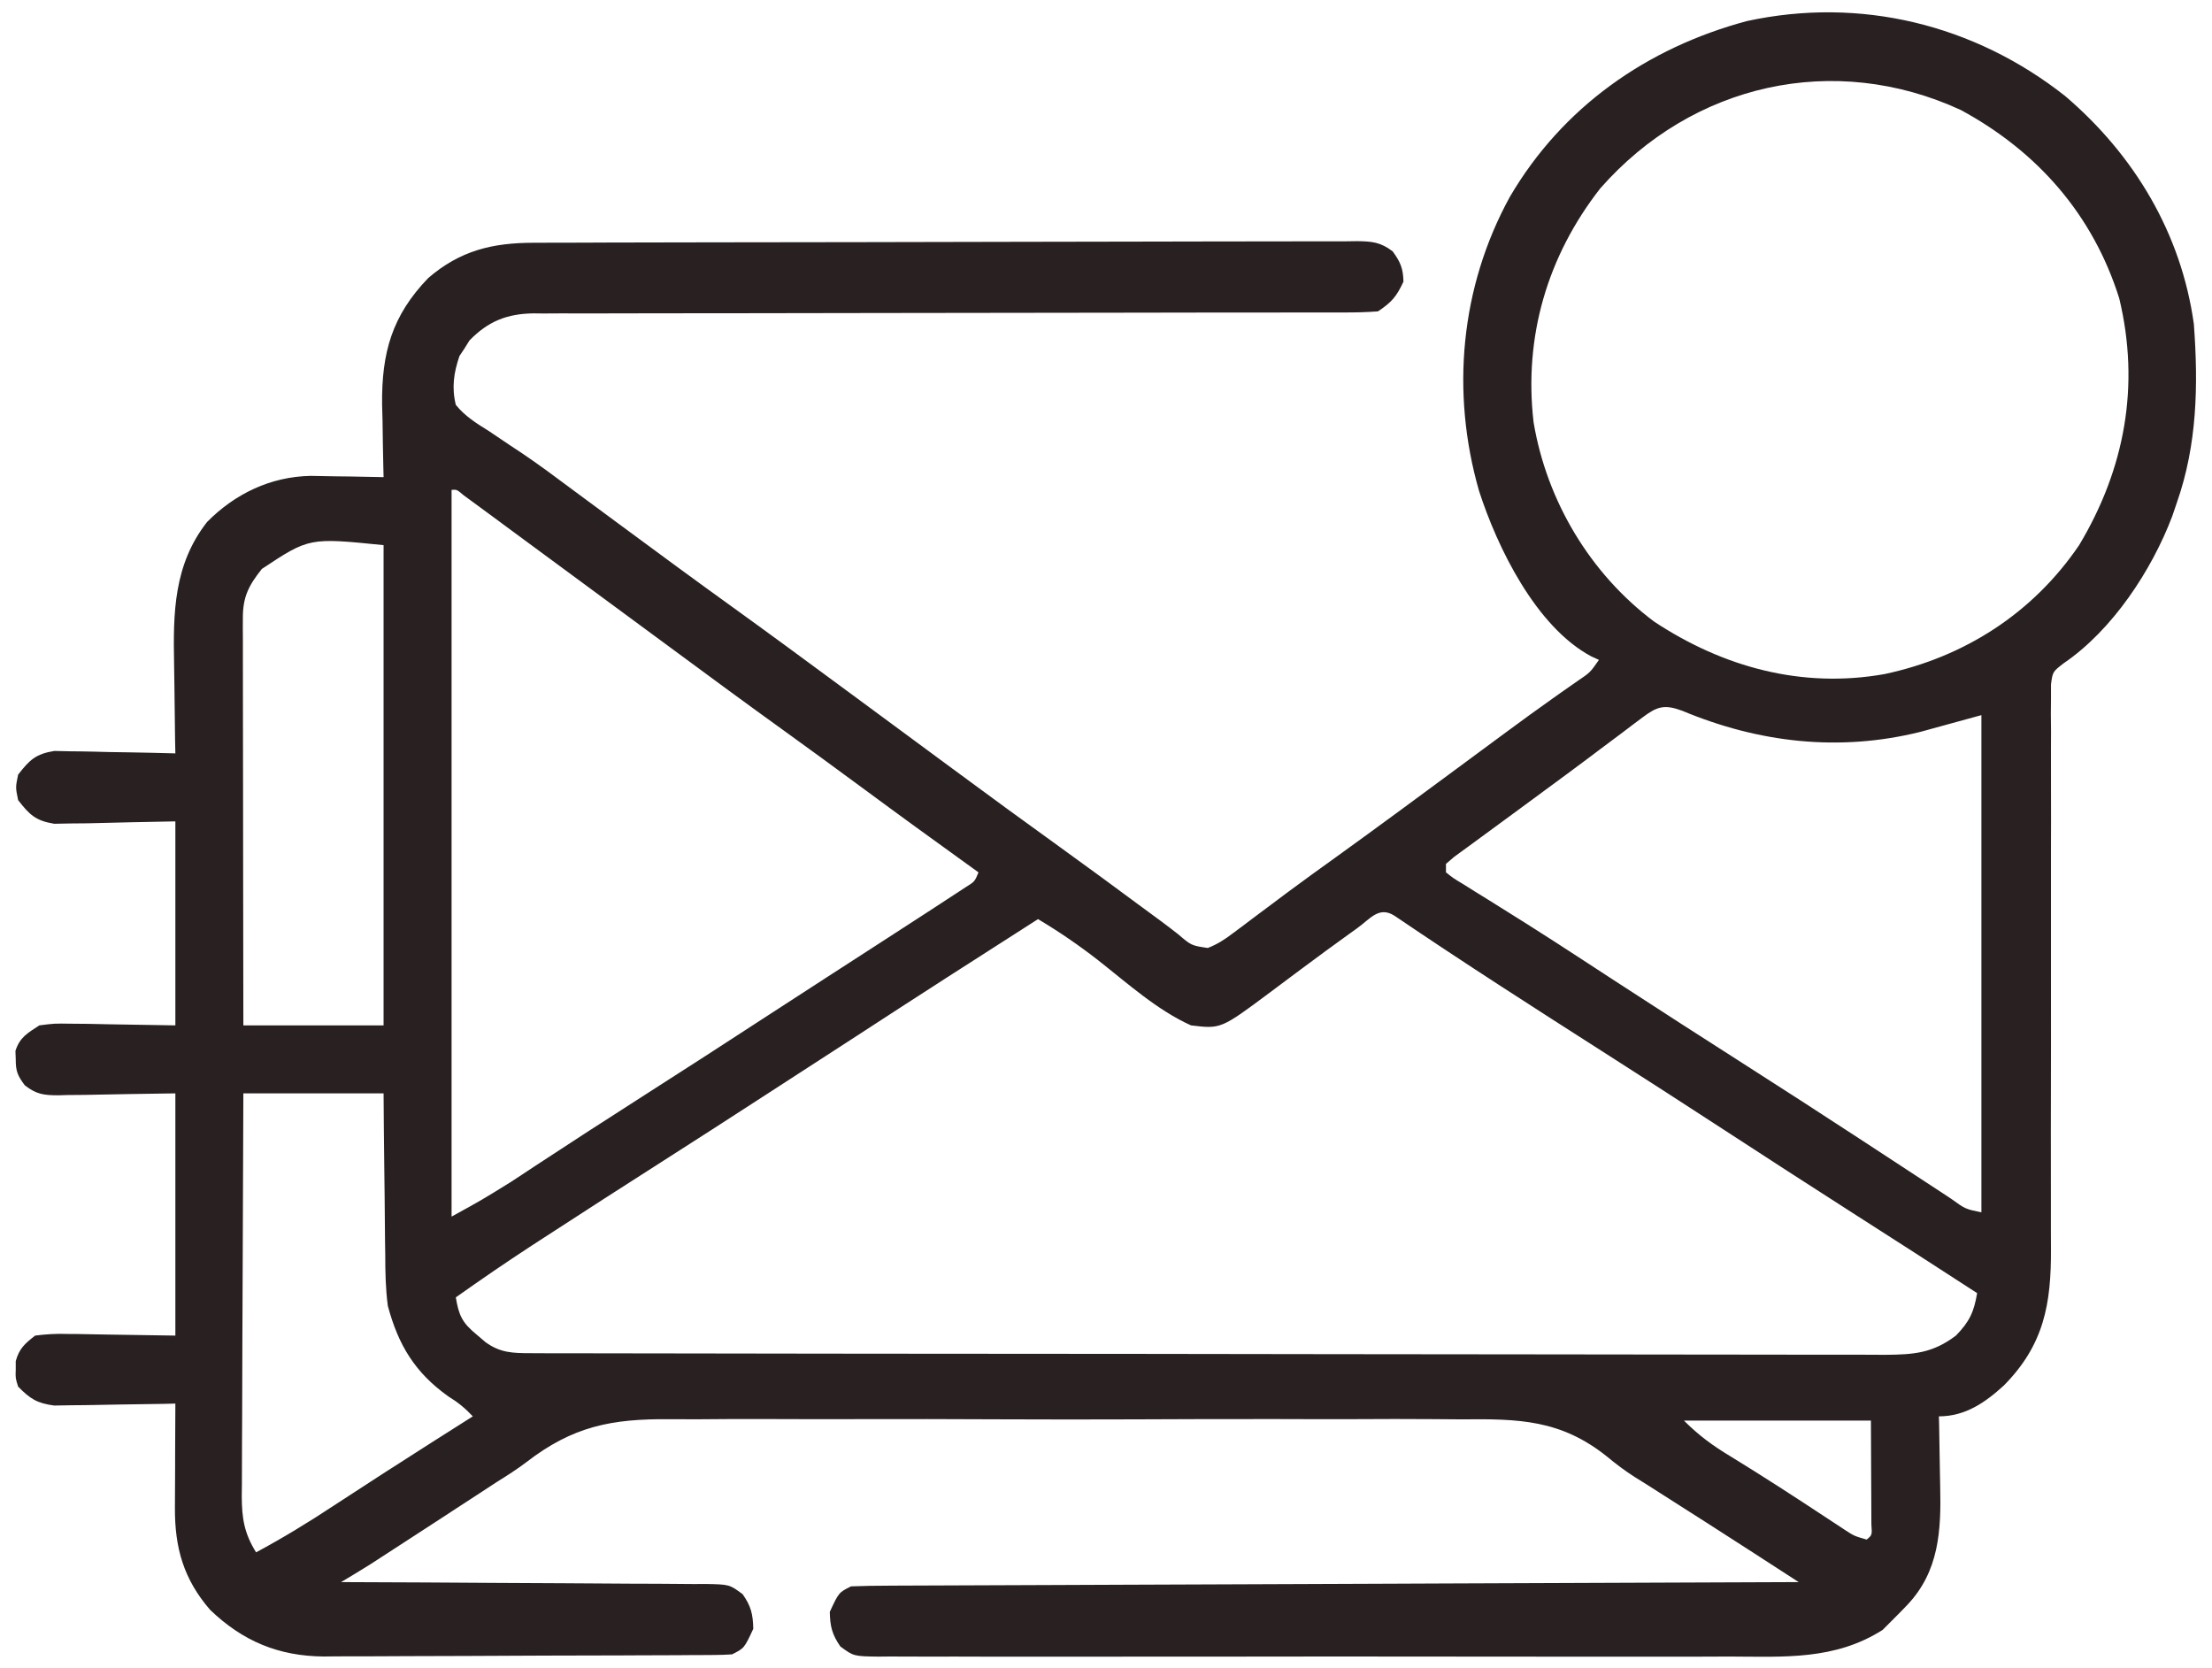 <svg width="61" height="46" viewBox="0 0 61 46" fill="none" xmlns="http://www.w3.org/2000/svg">
<path d="M56.948 2.646C58.858 4.274 60.153 6.437 60.5 8.938C60.624 10.619 60.592 12.261 60.031 13.86C59.989 13.984 59.946 14.108 59.903 14.236C59.337 15.728 58.253 17.375 56.911 18.288C56.606 18.523 56.606 18.523 56.56 18.872C56.56 18.998 56.56 19.124 56.56 19.254C56.559 19.399 56.558 19.544 56.556 19.693C56.558 19.854 56.559 20.014 56.561 20.174C56.561 20.343 56.56 20.512 56.559 20.681C56.558 21.045 56.558 21.409 56.56 21.773C56.563 22.349 56.561 22.926 56.559 23.502C56.557 24.518 56.557 25.535 56.559 26.551C56.561 28.079 56.56 29.606 56.556 31.134C56.555 31.706 56.556 32.278 56.557 32.85C56.559 33.207 56.558 33.564 56.557 33.922C56.557 34.086 56.557 34.251 56.559 34.416C56.569 35.959 56.366 37.083 55.262 38.202C54.744 38.676 54.194 39.055 53.469 39.055C53.471 39.155 53.474 39.256 53.476 39.359C53.484 39.737 53.49 40.115 53.495 40.493C53.497 40.655 53.5 40.818 53.504 40.98C53.534 42.197 53.477 43.325 52.597 44.255C52.46 44.399 52.321 44.541 52.18 44.68C52.093 44.767 52.006 44.854 51.916 44.944C50.6 45.781 49.205 45.684 47.702 45.678C47.438 45.679 47.175 45.68 46.911 45.681C46.197 45.683 45.484 45.682 44.77 45.681C44.023 45.679 43.276 45.681 42.529 45.681C41.195 45.682 39.861 45.681 38.527 45.678C37.318 45.676 36.108 45.676 34.899 45.679C33.493 45.681 32.086 45.682 30.68 45.681C29.936 45.68 29.193 45.68 28.449 45.681C27.75 45.683 27.052 45.682 26.354 45.679C26.097 45.678 25.84 45.679 25.584 45.68C25.234 45.681 24.885 45.679 24.535 45.677C24.433 45.678 24.331 45.679 24.226 45.68C23.542 45.671 23.542 45.671 23.175 45.401C22.946 45.071 22.891 44.847 22.883 44.446C23.132 43.911 23.132 43.911 23.469 43.743C23.81 43.73 24.148 43.724 24.489 43.724C24.596 43.724 24.703 43.723 24.813 43.722C25.173 43.721 25.534 43.719 25.894 43.718C26.152 43.717 26.409 43.716 26.667 43.715C27.368 43.712 28.069 43.709 28.77 43.707C29.501 43.705 30.233 43.701 30.965 43.698C32.194 43.693 33.423 43.688 34.651 43.684C35.917 43.679 37.183 43.674 38.449 43.669C38.527 43.669 38.605 43.668 38.686 43.668C39.077 43.666 39.468 43.665 39.859 43.663C43.107 43.65 46.354 43.637 49.602 43.625C49.286 43.421 48.97 43.216 48.654 43.012C48.565 42.954 48.477 42.897 48.386 42.838C47.519 42.277 46.649 41.722 45.778 41.168C45.661 41.093 45.543 41.018 45.422 40.941C45.251 40.834 45.251 40.834 45.076 40.725C44.807 40.552 44.56 40.368 44.315 40.163C43.041 39.144 41.884 39.121 40.299 39.138C40.039 39.136 39.778 39.134 39.518 39.132C38.815 39.126 38.113 39.128 37.41 39.132C36.672 39.135 35.934 39.132 35.195 39.13C33.877 39.128 32.558 39.132 31.239 39.138C30.047 39.143 28.855 39.142 27.663 39.137C26.274 39.13 24.885 39.128 23.496 39.132C22.763 39.133 22.029 39.134 21.296 39.13C20.606 39.126 19.916 39.129 19.226 39.136C18.974 39.137 18.722 39.137 18.47 39.134C16.864 39.119 15.798 39.328 14.512 40.321C14.252 40.519 13.979 40.691 13.702 40.864C13.523 40.981 13.343 41.098 13.164 41.216C12.966 41.345 12.768 41.474 12.57 41.602C12.473 41.666 12.376 41.729 12.276 41.795C11.811 42.098 11.345 42.401 10.878 42.703C10.757 42.782 10.757 42.782 10.633 42.862C10.557 42.911 10.481 42.96 10.403 43.011C10.337 43.053 10.272 43.096 10.204 43.14C9.941 43.306 9.674 43.465 9.406 43.625C9.54 43.626 9.674 43.626 9.812 43.627C11.075 43.631 12.337 43.638 13.599 43.647C14.248 43.652 14.897 43.655 15.546 43.657C16.172 43.659 16.798 43.663 17.424 43.669C17.663 43.67 17.902 43.671 18.141 43.671C18.476 43.672 18.81 43.675 19.145 43.679C19.244 43.678 19.343 43.677 19.445 43.677C20.115 43.689 20.115 43.689 20.48 43.959C20.711 44.289 20.765 44.512 20.773 44.914C20.524 45.449 20.524 45.449 20.188 45.618C20.027 45.629 19.866 45.634 19.705 45.635C19.604 45.636 19.503 45.636 19.399 45.637C19.288 45.638 19.177 45.638 19.062 45.638C18.946 45.639 18.829 45.64 18.709 45.641C18.32 45.643 17.932 45.644 17.544 45.645C17.411 45.646 17.279 45.647 17.142 45.647C16.439 45.649 15.736 45.651 15.034 45.652C14.309 45.654 13.585 45.657 12.861 45.662C12.303 45.665 11.745 45.666 11.187 45.667C10.92 45.667 10.653 45.669 10.386 45.671C10.011 45.674 9.636 45.673 9.261 45.673C9.098 45.675 9.098 45.675 8.931 45.677C7.679 45.667 6.692 45.253 5.793 44.389C5.062 43.542 4.82 42.683 4.824 41.587C4.825 41.505 4.825 41.422 4.825 41.337C4.826 41.075 4.827 40.812 4.829 40.549C4.829 40.371 4.83 40.192 4.83 40.014C4.831 39.577 4.833 39.14 4.836 38.703C4.725 38.706 4.615 38.708 4.501 38.711C4.089 38.719 3.678 38.725 3.266 38.729C3.088 38.732 2.91 38.735 2.732 38.739C2.476 38.745 2.22 38.747 1.963 38.749C1.809 38.752 1.655 38.754 1.497 38.757C1.022 38.695 0.832 38.572 0.5 38.235C0.426 38 0.426 38 0.434 37.766C0.434 37.689 0.434 37.611 0.434 37.532C0.532 37.183 0.683 37.051 0.969 36.828C1.283 36.788 1.548 36.773 1.86 36.783C1.974 36.783 1.974 36.783 2.089 36.784C2.37 36.787 2.651 36.793 2.932 36.799C3.56 36.809 4.188 36.819 4.836 36.828C4.836 34.624 4.836 32.42 4.836 30.149C3.584 30.167 3.584 30.167 2.333 30.191C2.175 30.192 2.018 30.194 1.86 30.195C1.779 30.197 1.698 30.199 1.615 30.202C1.211 30.202 1.006 30.178 0.683 29.926C0.486 29.661 0.433 29.538 0.434 29.211C0.431 29.134 0.429 29.057 0.426 28.977C0.544 28.604 0.762 28.484 1.086 28.274C1.497 28.221 1.497 28.221 1.963 28.228C2.114 28.229 2.265 28.23 2.42 28.232C2.611 28.236 2.801 28.24 2.998 28.244C3.604 28.254 4.211 28.264 4.836 28.274C4.836 26.418 4.836 24.561 4.836 22.649C3.628 22.672 3.628 22.672 2.42 22.702C2.194 22.704 2.194 22.704 1.963 22.706C1.809 22.709 1.655 22.712 1.497 22.715C0.983 22.632 0.815 22.468 0.5 22.063C0.427 21.711 0.427 21.711 0.5 21.36C0.815 20.955 0.983 20.79 1.497 20.707C1.651 20.71 1.805 20.713 1.963 20.717C2.087 20.718 2.087 20.718 2.213 20.719C2.475 20.722 2.736 20.73 2.998 20.737C3.176 20.74 3.354 20.743 3.532 20.745C3.966 20.752 4.401 20.762 4.836 20.774C4.833 20.646 4.831 20.517 4.828 20.386C4.82 19.904 4.815 19.423 4.81 18.942C4.808 18.735 4.805 18.528 4.801 18.32C4.773 16.896 4.789 15.572 5.71 14.394C6.483 13.611 7.467 13.143 8.564 13.122C8.806 13.125 9.047 13.129 9.289 13.135C9.413 13.136 9.538 13.138 9.666 13.139C9.97 13.144 10.274 13.149 10.578 13.157C10.574 13.018 10.574 13.018 10.571 12.876C10.561 12.45 10.555 12.023 10.549 11.597C10.545 11.451 10.541 11.305 10.537 11.155C10.522 9.728 10.808 8.707 11.807 7.669C12.689 6.907 13.586 6.694 14.721 6.694C14.82 6.694 14.92 6.693 15.023 6.693C15.357 6.691 15.691 6.691 16.026 6.691C16.265 6.69 16.504 6.689 16.744 6.688C17.395 6.686 18.046 6.685 18.696 6.684C19.103 6.683 19.509 6.683 19.915 6.682C21.186 6.68 22.457 6.678 23.727 6.677C25.196 6.676 26.664 6.673 28.132 6.668C29.266 6.665 30.4 6.663 31.534 6.662C32.212 6.662 32.89 6.661 33.568 6.658C34.205 6.655 34.842 6.655 35.479 6.656C35.713 6.656 35.947 6.655 36.182 6.654C36.501 6.652 36.819 6.653 37.139 6.654C37.232 6.653 37.325 6.652 37.421 6.65C37.837 6.655 38.07 6.676 38.406 6.931C38.62 7.227 38.694 7.4 38.703 7.766C38.513 8.175 38.379 8.334 38 8.586C37.68 8.609 37.371 8.618 37.051 8.616C36.953 8.616 36.855 8.617 36.755 8.617C36.426 8.618 36.097 8.617 35.768 8.616C35.532 8.617 35.297 8.617 35.062 8.618C34.554 8.618 34.046 8.619 33.539 8.618C32.736 8.618 31.934 8.62 31.131 8.622C28.848 8.627 26.566 8.63 24.283 8.631C23.023 8.631 21.763 8.634 20.503 8.637C19.705 8.64 18.907 8.64 18.109 8.639C17.612 8.638 17.116 8.64 16.619 8.642C16.389 8.643 16.159 8.643 15.928 8.642C15.614 8.64 15.299 8.642 14.985 8.644C14.894 8.643 14.803 8.642 14.71 8.641C13.987 8.651 13.465 8.856 12.948 9.386C12.903 9.458 12.858 9.53 12.812 9.604C12.765 9.675 12.718 9.745 12.67 9.818C12.513 10.278 12.453 10.688 12.57 11.164C12.826 11.481 13.143 11.675 13.486 11.889C13.681 12.021 13.876 12.152 14.071 12.283C14.172 12.35 14.273 12.416 14.377 12.485C14.858 12.808 15.321 13.154 15.786 13.501C15.972 13.639 16.159 13.776 16.345 13.914C16.626 14.121 16.906 14.329 17.187 14.536C18.184 15.273 19.182 16.007 20.188 16.731C21.193 17.455 22.192 18.19 23.189 18.926C23.653 19.269 24.117 19.611 24.582 19.953C25.14 20.365 25.698 20.776 26.256 21.188C27.245 21.919 28.237 22.644 29.235 23.362C29.995 23.91 30.749 24.464 31.501 25.021C31.673 25.148 31.845 25.274 32.017 25.4C32.176 25.518 32.333 25.638 32.488 25.76C32.855 26.073 32.855 26.073 33.307 26.14C33.577 26.035 33.774 25.905 34.005 25.73C34.094 25.665 34.182 25.599 34.272 25.531C34.367 25.46 34.461 25.388 34.558 25.315C34.759 25.164 34.961 25.013 35.163 24.863C35.265 24.786 35.367 24.709 35.472 24.631C35.921 24.297 36.374 23.971 36.828 23.645C38.025 22.783 39.212 21.906 40.398 21.029C40.685 20.817 40.972 20.605 41.259 20.393C41.351 20.325 41.443 20.257 41.538 20.187C41.968 19.87 42.4 19.555 42.836 19.247C42.913 19.192 42.99 19.138 43.069 19.082C43.211 18.983 43.353 18.883 43.496 18.784C43.852 18.543 43.852 18.543 44.094 18.196C44.024 18.164 43.954 18.132 43.882 18.099C42.356 17.284 41.29 15.095 40.787 13.535C40.006 10.818 40.27 7.919 41.636 5.43C43.087 2.951 45.419 1.319 48.174 0.581C51.296 -0.097 54.444 0.672 56.948 2.646ZM44.13 5.195C42.672 7.061 42.016 9.287 42.292 11.648C42.657 13.816 43.853 15.822 45.617 17.141C47.518 18.397 49.691 18.992 51.966 18.588C54.172 18.121 56.062 16.908 57.336 15.032C58.595 12.933 59.021 10.634 58.442 8.227C57.714 5.915 56.187 4.179 54.077 3.035C50.581 1.42 46.672 2.302 44.13 5.195ZM12.453 13.508C12.453 20.121 12.453 26.734 12.453 33.547C13.291 33.086 13.291 33.086 14.097 32.586C14.252 32.484 14.252 32.484 14.41 32.38C14.518 32.309 14.627 32.237 14.738 32.163C15.718 31.519 16.702 30.882 17.69 30.251C18.867 29.5 20.038 28.742 21.208 27.98C21.636 27.701 22.066 27.423 22.495 27.146C22.575 27.094 22.655 27.042 22.738 26.988C23.154 26.719 23.57 26.451 23.986 26.182C24.478 25.865 24.97 25.546 25.461 25.227C25.534 25.18 25.607 25.132 25.683 25.083C25.883 24.954 26.082 24.823 26.281 24.692C26.392 24.62 26.504 24.547 26.618 24.472C26.879 24.31 26.879 24.31 26.984 24.055C26.932 24.017 26.88 23.98 26.826 23.941C25.8 23.203 24.778 22.462 23.762 21.711C23.042 21.18 22.32 20.652 21.594 20.129C20.588 19.405 19.59 18.671 18.593 17.934C18.128 17.591 17.664 17.249 17.199 16.907C16.631 16.488 16.064 16.07 15.496 15.652C15.032 15.309 14.567 14.967 14.102 14.625C13.948 14.511 13.793 14.397 13.639 14.283C13.454 14.147 13.268 14.011 13.083 13.874C12.985 13.802 12.887 13.73 12.785 13.656C12.598 13.497 12.598 13.497 12.453 13.508ZM7.221 15.688C6.857 16.145 6.696 16.461 6.697 17.042C6.697 17.141 6.696 17.24 6.696 17.343C6.697 17.451 6.697 17.559 6.698 17.671C6.698 17.785 6.698 17.899 6.698 18.017C6.698 18.396 6.699 18.774 6.699 19.153C6.7 19.415 6.7 19.677 6.7 19.94C6.7 20.63 6.702 21.321 6.703 22.012C6.704 22.716 6.705 23.421 6.705 24.125C6.706 25.508 6.708 26.891 6.711 28.274C7.987 28.274 9.263 28.274 10.578 28.274C10.578 23.904 10.578 19.534 10.578 15.032C8.526 14.824 8.526 14.824 7.221 15.688ZM45.291 19.786C45.159 19.884 45.159 19.884 45.025 19.985C44.93 20.057 44.836 20.128 44.738 20.203C44.537 20.354 44.335 20.504 44.133 20.655C44.03 20.733 43.927 20.811 43.82 20.891C43.424 21.188 43.025 21.482 42.627 21.774C42.348 21.979 42.07 22.184 41.792 22.389C41.472 22.626 41.151 22.861 40.829 23.095C40.699 23.191 40.569 23.286 40.439 23.381C40.328 23.462 40.218 23.542 40.104 23.625C40.029 23.689 39.953 23.754 39.875 23.821C39.875 23.898 39.875 23.975 39.875 24.055C40.083 24.22 40.083 24.22 40.356 24.383C40.461 24.449 40.565 24.514 40.672 24.582C40.786 24.652 40.9 24.722 41.017 24.795C41.255 24.944 41.493 25.093 41.731 25.242C41.852 25.318 41.973 25.394 42.098 25.472C42.623 25.802 43.142 26.14 43.662 26.479C43.856 26.606 44.05 26.733 44.245 26.859C44.338 26.92 44.431 26.981 44.527 27.043C45.751 27.84 46.979 28.63 48.21 29.416C49.185 30.039 50.157 30.666 51.125 31.299C51.235 31.371 51.346 31.443 51.459 31.517C51.979 31.856 52.498 32.196 53.017 32.537C53.199 32.657 53.382 32.776 53.564 32.895C53.688 32.977 53.688 32.977 53.815 33.061C54.196 33.337 54.196 33.337 54.641 33.43C54.641 28.905 54.641 24.381 54.641 19.719C53.797 19.949 53.797 19.949 52.953 20.182C50.718 20.736 48.505 20.482 46.396 19.601C45.898 19.415 45.698 19.479 45.291 19.786ZM37.429 25.593C37.357 25.644 37.286 25.695 37.213 25.748C36.771 26.065 36.333 26.387 35.897 26.712C35.799 26.785 35.701 26.858 35.599 26.934C35.406 27.078 35.213 27.222 35.02 27.367C33.669 28.374 33.669 28.374 32.844 28.274C31.914 27.857 31.085 27.108 30.288 26.482C29.754 26.065 29.207 25.691 28.625 25.344C26.952 26.412 25.283 27.484 23.62 28.568C22.947 29.006 22.273 29.441 21.599 29.877C21.364 30.029 21.13 30.18 20.896 30.332C20.039 30.888 19.18 31.441 18.32 31.99C17.204 32.703 16.09 33.418 14.98 34.141C14.873 34.21 14.765 34.28 14.655 34.352C13.95 34.812 13.257 35.287 12.57 35.774C12.653 36.275 12.746 36.472 13.142 36.799C13.223 36.869 13.305 36.938 13.39 37.01C13.797 37.305 14.141 37.312 14.629 37.313C14.765 37.313 14.902 37.314 15.043 37.315C15.193 37.315 15.344 37.315 15.499 37.315C15.66 37.315 15.822 37.315 15.983 37.316C16.427 37.317 16.87 37.317 17.314 37.318C17.793 37.318 18.271 37.319 18.749 37.32C19.905 37.323 21.061 37.324 22.216 37.325C22.761 37.325 23.305 37.326 23.849 37.327C25.657 37.329 27.465 37.33 29.273 37.331C29.742 37.331 30.211 37.332 30.681 37.332C30.797 37.332 30.914 37.332 31.034 37.332C32.924 37.333 34.814 37.336 36.705 37.34C38.644 37.344 40.584 37.346 42.524 37.346C43.614 37.346 44.703 37.347 45.792 37.35C46.72 37.353 47.648 37.354 48.575 37.353C49.049 37.352 49.522 37.352 49.996 37.355C50.429 37.357 50.862 37.357 51.296 37.355C51.527 37.354 51.758 37.356 51.989 37.358C52.782 37.352 53.297 37.313 53.938 36.828C54.313 36.444 54.435 36.178 54.523 35.657C53.381 34.915 52.236 34.178 51.088 33.445C49.896 32.682 48.708 31.914 47.522 31.141C46.424 30.426 45.323 29.716 44.219 29.011C42.287 27.777 40.356 26.541 38.459 25.253C38.029 24.978 37.795 25.329 37.429 25.593ZM6.711 30.149C6.703 31.695 6.697 33.242 6.693 34.788C6.691 35.506 6.688 36.224 6.684 36.942C6.681 37.635 6.678 38.328 6.678 39.021C6.677 39.285 6.676 39.55 6.674 39.814C6.671 40.184 6.671 40.554 6.671 40.925C6.67 41.034 6.668 41.143 6.667 41.256C6.67 41.864 6.732 42.274 7.062 42.805C7.796 42.41 8.499 41.983 9.194 41.523C10.091 40.936 10.991 40.355 11.896 39.78C12.01 39.708 12.124 39.636 12.241 39.561C12.507 39.392 12.773 39.224 13.039 39.055C12.821 38.826 12.639 38.674 12.365 38.506C11.446 37.852 10.985 37.092 10.695 36.008C10.633 35.538 10.624 35.075 10.624 34.601C10.622 34.472 10.62 34.344 10.618 34.212C10.612 33.807 10.61 33.403 10.607 32.998C10.604 32.721 10.601 32.445 10.597 32.169C10.588 31.495 10.583 30.822 10.578 30.149C9.302 30.149 8.026 30.149 6.711 30.149ZM46.438 39.172C46.849 39.584 47.236 39.866 47.727 40.161C48.614 40.705 49.487 41.27 50.356 41.844C50.451 41.906 50.546 41.968 50.644 42.033C50.728 42.089 50.813 42.144 50.9 42.202C51.136 42.354 51.136 42.354 51.477 42.453C51.628 42.328 51.628 42.328 51.607 42.033C51.606 41.901 51.606 41.769 51.605 41.633C51.605 41.505 51.605 41.376 51.604 41.244C51.603 41.08 51.602 40.916 51.601 40.747C51.599 40.227 51.596 39.708 51.594 39.172C49.892 39.172 48.191 39.172 46.438 39.172Z" fill="#282021"/>
</svg>
